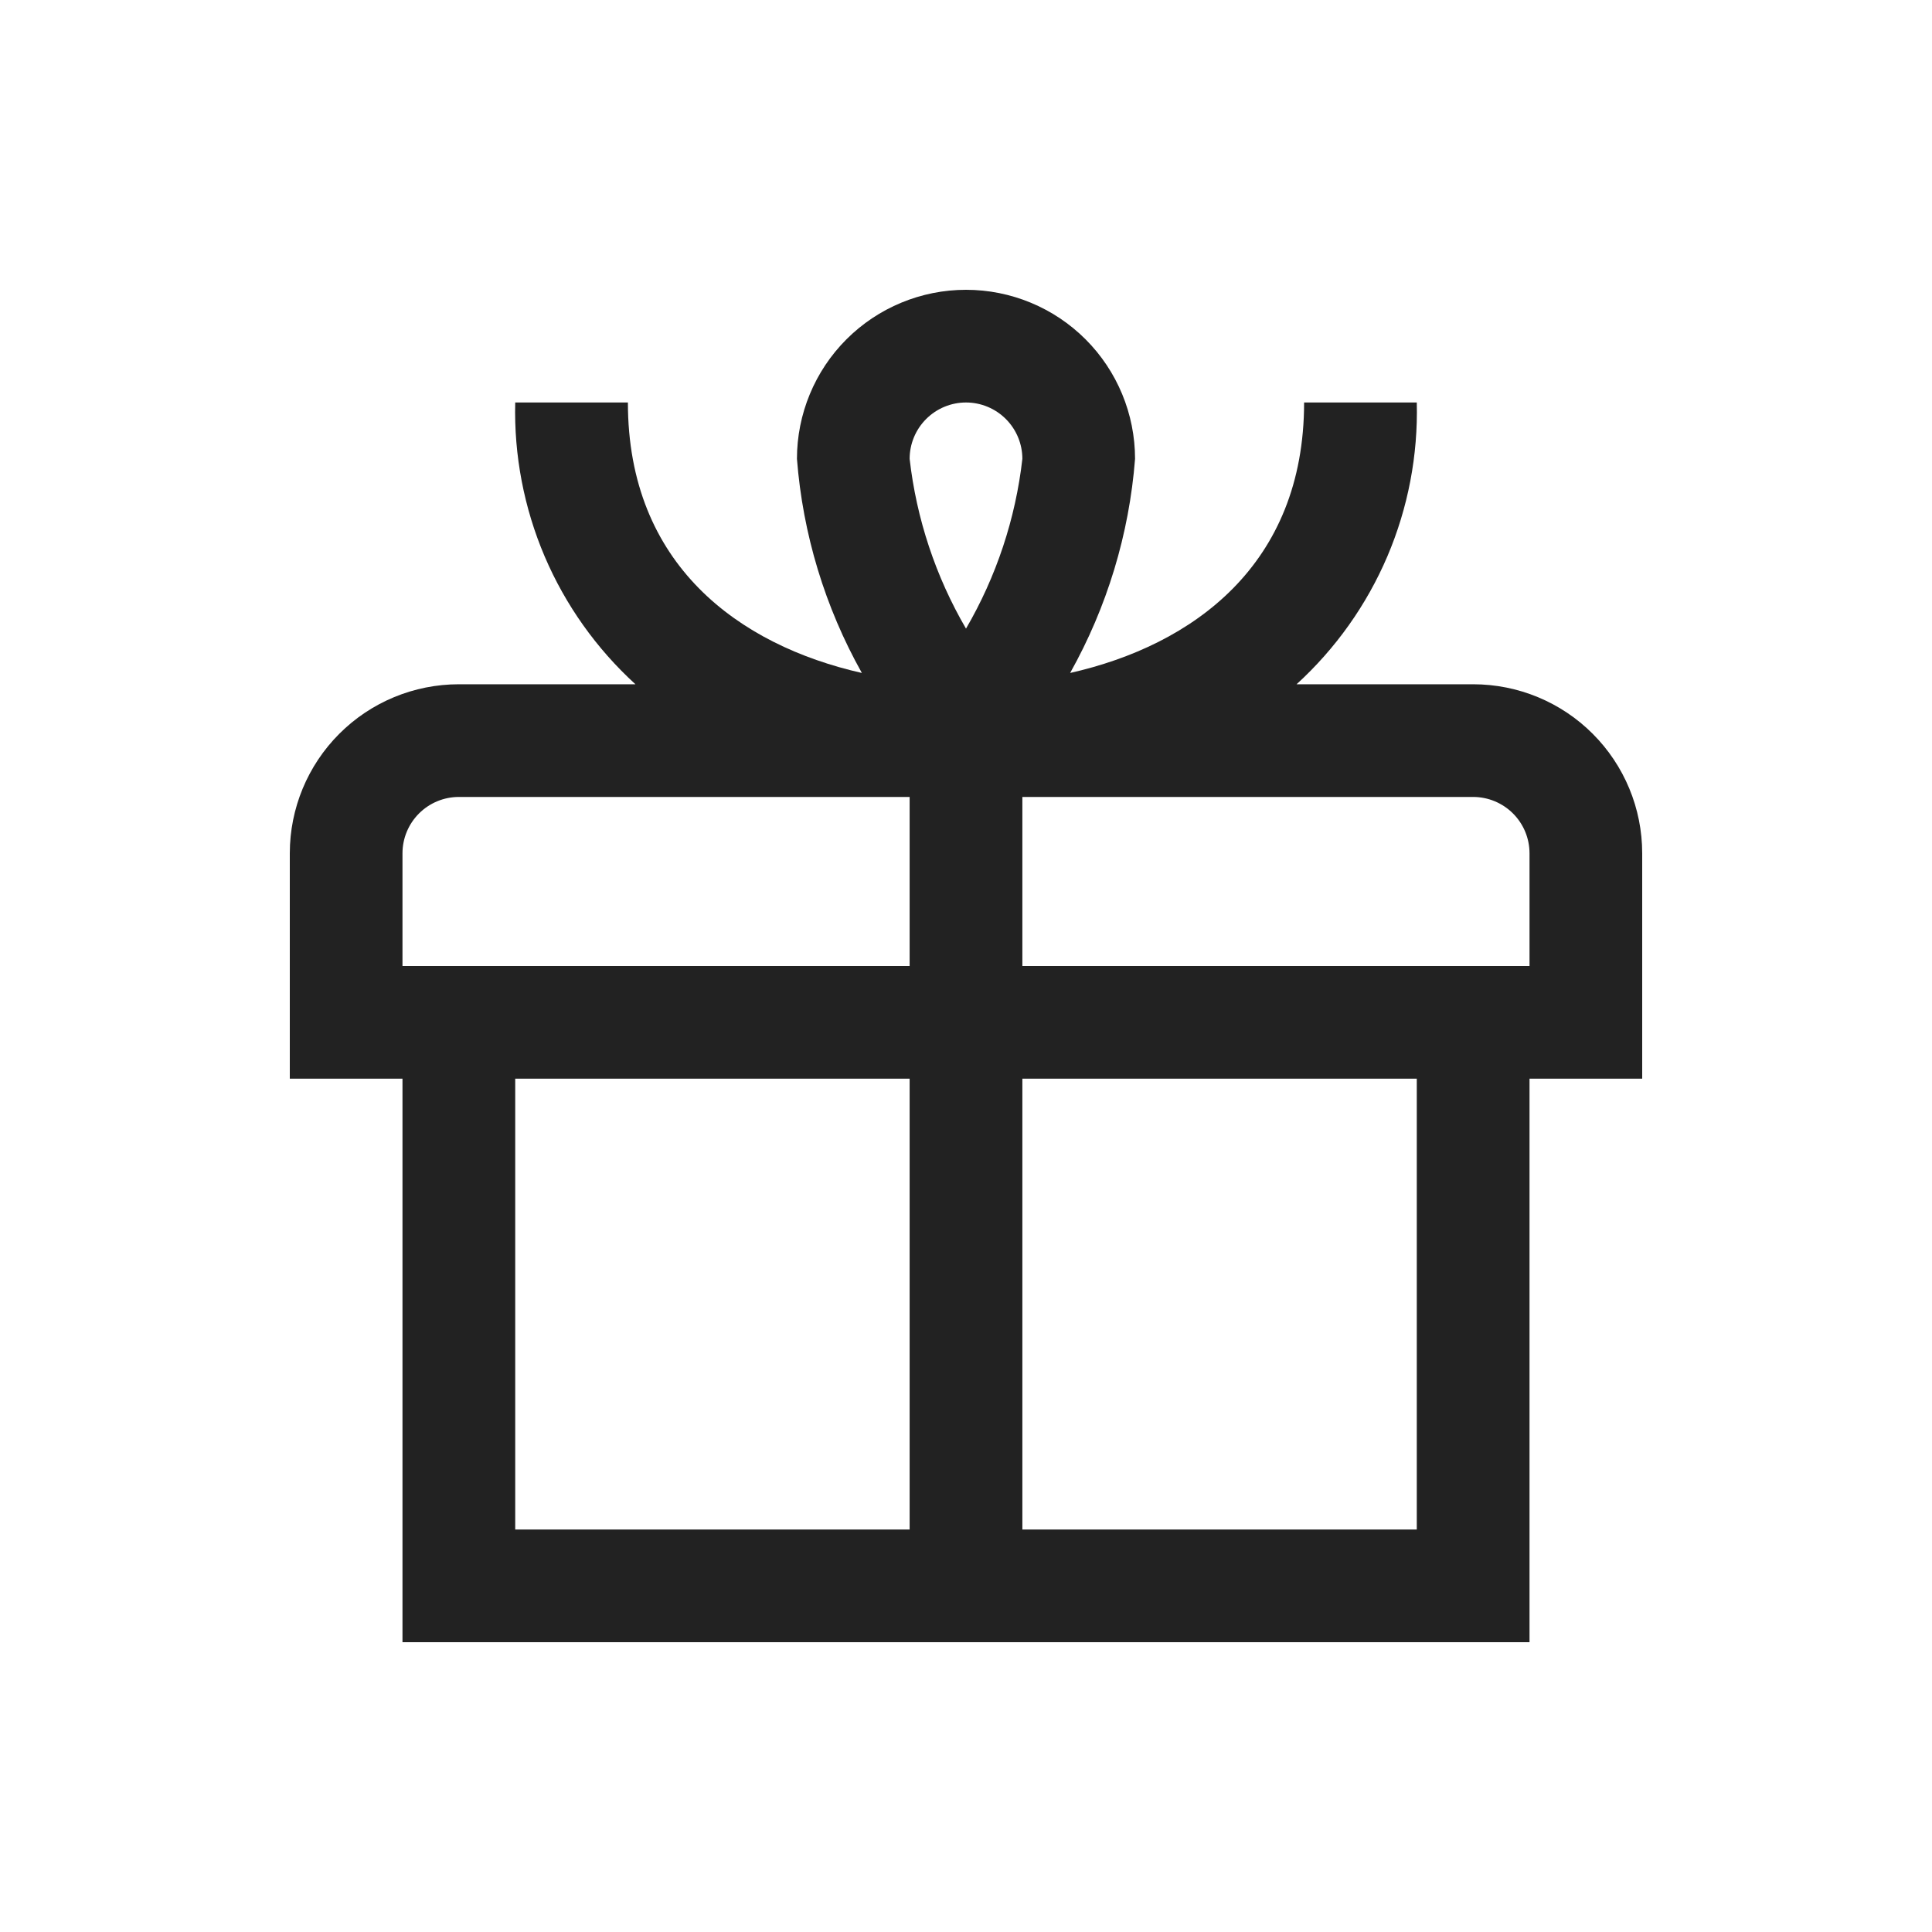 <svg width="40" height="40" viewBox="0 0 40 40" fill="none" xmlns="http://www.w3.org/2000/svg">
<mask id="mask0_431_876" style="mask-type:alpha" maskUnits="userSpaceOnUse" x="0" y="0" width="40" height="40">
<path d="M40 0H0V40H40V0Z" fill="#FF0000"/>
</mask>
<g mask="url(#mask0_431_876)">
<path d="M30.5 14.167H26.844C27.652 13.429 28.293 12.527 28.723 11.521C29.152 10.514 29.36 9.427 29.333 8.333H27C27 11.694 24.701 13.358 22.156 13.933C22.92 12.57 23.379 11.058 23.5 9.5C23.5 8.572 23.131 7.681 22.475 7.025C21.819 6.369 20.928 6 20 6C19.072 6 18.181 6.369 17.525 7.025C16.869 7.681 16.5 8.572 16.5 9.5C16.621 11.058 17.08 12.57 17.844 13.933C15.3 13.358 13 11.694 13 8.333H10.667C10.64 9.427 10.848 10.514 11.277 11.521C11.707 12.527 12.348 13.429 13.156 14.167H9.5C8.572 14.167 7.681 14.535 7.025 15.192C6.369 15.848 6 16.738 6 17.667L6 22.333H8.333V34H31.667V22.333H34V17.667C34 16.738 33.631 15.848 32.975 15.192C32.319 14.535 31.428 14.167 30.5 14.167ZM20 8.333C20.309 8.333 20.606 8.456 20.825 8.675C21.044 8.894 21.167 9.191 21.167 9.5C21.026 10.74 20.628 11.937 20 13.015C19.372 11.937 18.974 10.74 18.833 9.5C18.833 9.191 18.956 8.894 19.175 8.675C19.394 8.456 19.691 8.333 20 8.333ZM8.333 17.667C8.333 17.357 8.456 17.061 8.675 16.842C8.894 16.623 9.191 16.5 9.5 16.5H18.833V20H8.333V17.667ZM10.667 22.333H18.833V31.667H10.667V22.333ZM29.333 31.667H21.167V22.333H29.333V31.667ZM31.667 20H21.167V16.5H30.5C30.809 16.5 31.106 16.623 31.325 16.842C31.544 17.061 31.667 17.357 31.667 17.667V20Z" fill="#222222"/>
</g>
</svg>
